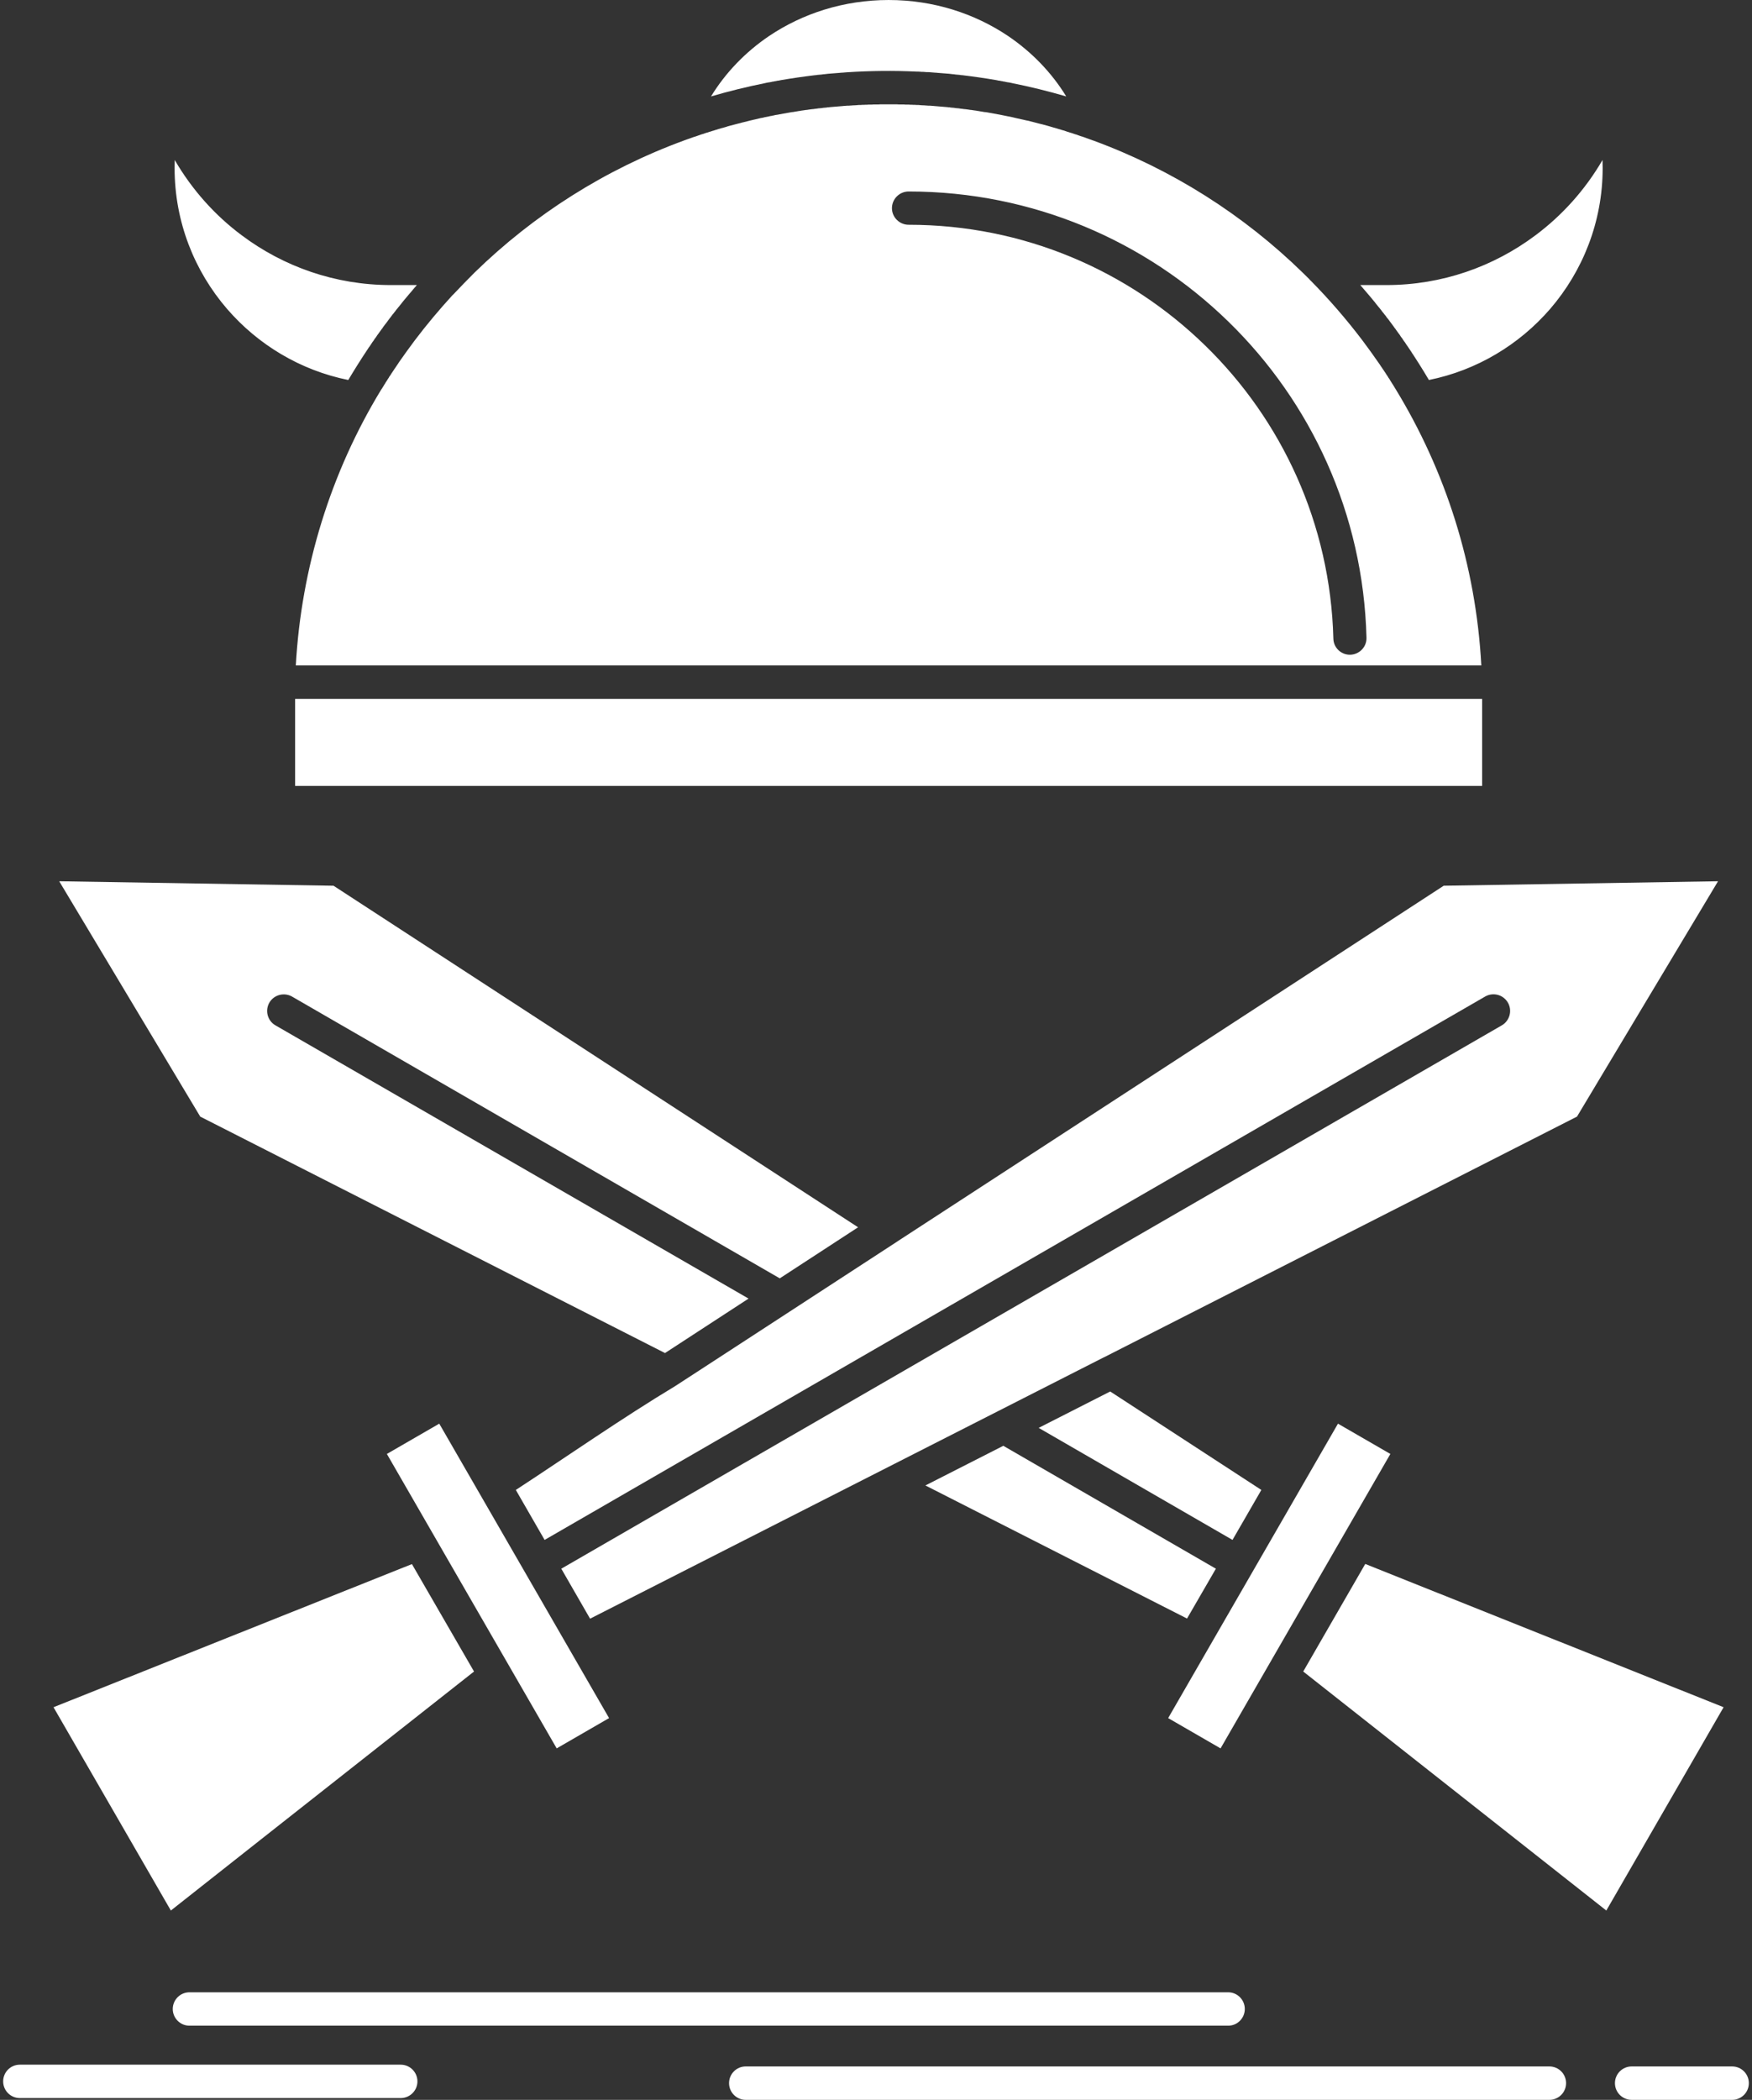<svg width="384" height="460" viewBox="0 0 384 460" fill="none" xmlns="http://www.w3.org/2000/svg">
<rect x="0" y="0" width="384" height="460" fill="#333333" stroke="none"/>
<path fill-rule="evenodd" clip-rule="evenodd" d="M285.535 59.74C272.578 47.095 256.974 37.159 239.644 30.793H239.615L239.571 30.764H239.525L239.288 30.674L239.259 30.644H239.213L238.559 30.407L238.233 30.288L237.905 30.169L237.579 30.05L237.31 29.96L237.236 29.931L236.908 29.842L236.582 29.723L236.254 29.605L235.928 29.486L235.823 29.456L235.6 29.396L235.273 29.277L234.931 29.158L234.603 29.068L234.321 28.979L234.261 28.951L233.934 28.861L233.606 28.742L233.264 28.623L232.938 28.533L232.834 28.504L232.595 28.444L232.579 28.414L231.925 28.236L231.583 28.117L231.316 28.057L231.255 28.027L230.913 27.939L229.902 27.641L229.797 27.611L228.281 27.195H228.205L226.852 26.838L226.747 26.809L226.495 26.748L225.216 26.421H225.126L222.375 25.797L222.032 25.708C220.054 25.291 218.105 24.904 216.112 24.576L215.829 24.547H215.756L215.428 24.487L214.713 24.369L214.373 24.308H214.254L214.03 24.249L213.33 24.159L212.988 24.1L212.662 24.07H212.632L212.275 24.01L211.59 23.92L211.234 23.891L211.055 23.862L210.52 23.801L210.178 23.742L209.479 23.682H209.45L209.122 23.622L208.766 23.593L208.408 23.563L208.053 23.503H207.844L207.71 23.473L207.353 23.445L206.997 23.415L206.639 23.385L206.297 23.356H206.239L205.94 23.327L205.585 23.297L205.227 23.267L204.871 23.238L204.602 23.208H204.513L204.157 23.178L203.799 23.149H203.444L203.086 23.12H202.982L202.729 23.091L202.001 23.062L201.643 23.031L201.346 23.002H201.286H200.929L200.557 22.973H200.201L199.843 22.943H199.71H199.487L199.131 22.913H198.759H198.401L198.075 22.884H198.029H197.315H196.959L196.587 22.855H196.424H196.215H195.86H195.502H195.13H194.774H194.403H194.045H193.689H193.317H193.125H192.946L192.59 22.884H192.232H191.504H191.474L191.132 22.913H190.774H190.418L190.062 22.943H189.823H189.704L189.332 22.973H188.976L188.618 23.002H188.246H188.186L187.89 23.031L187.532 23.062L186.82 23.091L186.551 23.12H186.462L186.106 23.149H185.748L185.392 23.178L185.034 23.208H184.93L184.678 23.238L184.32 23.267L183.964 23.297L183.608 23.327L183.31 23.356H183.25L182.894 23.385L182.536 23.415L182.18 23.445L181.838 23.473L181.703 23.503H181.48L181.124 23.563L180.782 23.593L180.424 23.622L180.098 23.682H180.068L179.354 23.742L179.012 23.801L178.477 23.862L178.314 23.891L177.956 23.92L177.257 24.01L176.915 24.07H176.885L176.557 24.1L176.201 24.159L175.516 24.249L175.293 24.308H175.16L174.818 24.369L174.118 24.487L173.776 24.547H173.702L173.434 24.576L170.639 25.083L170.55 25.111L169.925 25.201L169.567 25.291L169.225 25.351L168.988 25.411H168.869L168.527 25.5L167.471 25.709L167.427 25.737L167.129 25.798L166.773 25.857L164.332 26.422L162.95 26.779L162.786 26.809L159.736 27.612L159.513 27.673L159.185 27.79L158.234 28.059H158.159L157.817 28.178L157.475 28.267L157.133 28.386L156.807 28.476L156.718 28.505L156.465 28.595L156.123 28.683L155.795 28.802L155.453 28.892L155.216 28.981L155.112 29.011L154.784 29.1L154.442 29.22L154.115 29.337L153.773 29.427L153.713 29.457L153.444 29.546L153.102 29.665L152.775 29.784L152.433 29.903L152.238 29.962L152.105 29.992L151.779 30.111L151.451 30.231L151.124 30.348L150.782 30.468H150.766L150.44 30.587L150.112 30.705C132.663 37.07 117 47.037 103.983 59.74C102.407 61.316 100.905 62.863 99.358 64.5L99.165 64.678C96.278 67.832 93.527 71.104 90.938 74.526C89.749 76.102 88.603 77.71 87.473 79.316L87.324 79.553L87.027 80L86.878 80.207L86.729 80.446L86.58 80.654L86.431 80.861L86.284 81.1L86.135 81.308L86.046 81.456L85.986 81.546L85.837 81.755L85.69 81.992L85.541 82.229L85.392 82.437L85.243 82.646V82.706L85.109 82.884L84.677 83.57L84.528 83.777L84.44 83.957L84.395 84.016L83.697 85.147L83.651 85.207L83.547 85.354C72.45 103.562 66.024 124.447 64.835 145.778H324.673C323.483 123.674 316.759 103.027 305.87 85.207L305.81 85.117L305.528 84.641L305.394 84.432L305.096 83.957L304.947 83.719L304.813 83.51L304.665 83.272L304.531 83.035L304.382 82.827L304.293 82.708L304.233 82.589L304.086 82.351L303.937 82.142L303.788 81.905L303.639 81.668L303.491 81.459L303.344 81.221L303.179 80.984L303.032 80.776L302.883 80.538L302.72 80.329L302.66 80.21L302.57 80.092L302.422 79.854L302.273 79.646C301.083 77.919 299.835 76.195 298.585 74.529C295.104 69.947 291.325 65.575 287.325 61.528C287.176 61.409 287.042 61.26 286.923 61.111L285.535 59.74ZM298.148 62.447C298.892 63.31 299.621 64.172 300.365 65.035L300.454 65.154L300.543 65.244L300.558 65.273L300.663 65.392L300.842 65.629L300.959 65.748L301.049 65.868L301.139 65.985L301.258 66.105L301.348 66.224L301.437 66.342L301.541 66.491L301.734 66.728L301.839 66.847L301.926 66.966L302.031 67.085L302.121 67.204L302.225 67.323L302.329 67.442L302.419 67.56L302.509 67.68L302.582 67.769L302.612 67.799L302.701 67.917L302.806 68.036L302.893 68.184L302.983 68.303L303.088 68.422L303.192 68.54L303.282 68.659L303.372 68.779L303.461 68.897L303.565 69.016L303.58 69.046L303.669 69.135L303.758 69.254L303.848 69.402L303.938 69.521L304.028 69.64L304.132 69.759L304.236 69.878L304.326 69.997L304.415 70.115L304.564 70.324L304.578 70.354L304.713 70.532L304.861 70.711L305.009 70.919L305.142 71.097L305.292 71.306L305.425 71.484L305.544 71.664L305.573 71.693L305.723 71.902L305.871 72.08L306.004 72.289L306.154 72.496L306.287 72.676L306.436 72.883L306.496 72.973L306.586 73.092L306.732 73.271L306.868 73.479L307 73.691L307.148 73.9L307.297 74.079L307.431 74.287L307.445 74.318L307.564 74.496L307.712 74.703L307.846 74.883L307.995 75.091L308.128 75.299L308.264 75.508L308.679 76.102L308.813 76.311L308.962 76.52L309.095 76.727L309.378 77.144L309.497 77.352L309.646 77.561L309.78 77.769L309.915 77.977L310.852 79.435L310.986 79.643C311.73 80.832 312.474 82.024 313.188 83.243C323.689 81.13 332.97 75.509 339.753 67.684C346.908 59.383 351.268 48.584 351.268 36.802L351.238 35.047C347.49 41.503 342.447 47.154 336.482 51.588C327.363 58.401 316.073 62.447 303.876 62.447H298.148ZM324.851 153.096H64.684V172.165H324.851V153.096ZM304.739 318.507L293.254 311.872C280.848 333.382 268.443 354.861 256.038 376.371L267.521 383.006C279.928 361.496 292.333 340.016 304.739 318.507ZM266.494 343.646L219.905 316.722L202.828 325.409L260.172 354.564L266.494 343.646ZM227.656 312.795L270.138 337.339L276.46 326.391L243.333 304.823L227.656 312.795ZM170.908 280.039L188.073 268.853L73.104 194.032L12.979 193.051L43.889 244.608L145.754 296.403L164.065 284.473L60.372 224.616C58.645 223.635 58.036 221.403 59.033 219.647C60.03 217.922 62.276 217.327 64.001 218.309L170.908 280.039ZM96.278 311.872L84.795 318.507C97.201 340.016 109.607 361.496 122.013 383.006L133.496 376.371C121.09 354.861 108.685 333.382 96.278 311.872ZM325.503 218.309C327.26 217.297 329.49 217.891 330.502 219.647C331.499 221.374 330.904 223.604 329.164 224.616L123.024 343.646L129.331 354.594C166.861 335.524 204.376 316.424 241.906 297.355L242.053 297.295L345.644 244.607L376.555 193.05L316.429 194.031L196.82 271.859L196.655 271.976C180.53 282.479 147.926 303.691 147.955 303.662C136.381 310.623 124.452 318.953 113.057 326.391L119.366 337.339L325.503 218.309ZM199.155 49.238C197.146 49.238 195.495 47.601 195.495 45.608C195.495 43.585 197.146 41.949 199.155 41.949C226.391 41.949 251.114 52.808 269.202 70.42C287.334 88.062 298.818 112.547 299.503 139.709C299.563 141.701 297.969 143.367 295.962 143.427C293.955 143.487 292.274 141.88 292.244 139.887C291.589 114.719 280.937 92.019 264.115 75.657C247.35 59.323 224.428 49.238 199.155 49.238ZM220.946 7.885C213.598 2.947 204.554 0.002 194.766 0.002C184.963 0.002 175.919 2.947 168.572 7.885C163.38 11.397 159.021 15.918 155.838 21.124C159.706 19.993 163.678 19.012 167.695 18.209L167.932 18.148L168.408 18.059L168.647 18.029L169.123 17.941L169.199 17.911L169.362 17.881L169.6 17.852L169.837 17.792L170.075 17.762L170.298 17.703L170.537 17.672L170.774 17.643L170.863 17.614L171.161 17.555C173.6 17.137 176.055 16.781 178.538 16.483L178.896 16.454L179.252 16.394H179.282L179.654 16.364L180.026 16.335L180.398 16.276L180.77 16.246L181.514 16.157L181.9 16.127L182.272 16.097L182.644 16.068H182.658L183.016 16.038L183.388 16.01L183.774 15.98L184.132 15.95L184.369 15.921H184.518L184.906 15.892L185.276 15.862L185.648 15.832C190.677 15.505 195.823 15.445 200.851 15.684H201.237L201.609 15.713H201.714L201.981 15.742H202.369L202.756 15.772L203.112 15.802H203.5L203.886 15.831L204.258 15.861L204.63 15.891L205.002 15.92H205.15L205.387 15.949L205.759 15.979L206.147 16.009L206.503 16.037L206.86 16.067H206.89L207.26 16.096L207.632 16.126L208.02 16.156L208.764 16.245L209.12 16.275L209.508 16.334L209.878 16.363L210.25 16.393H210.266L210.622 16.453L210.994 16.482C213.478 16.78 215.933 17.136 218.373 17.554L218.669 17.613L218.745 17.642L218.981 17.671L219.22 17.702L219.458 17.761L219.695 17.791L219.918 17.851L220.156 17.88L220.335 17.91L220.395 17.94L220.871 18.028L221.11 18.058L221.586 18.147L221.824 18.208C225.839 19.011 229.811 19.992 233.693 21.123C230.512 15.918 226.139 11.396 220.946 7.885ZM103.896 366.167L90.285 342.634L11.729 373.99L37.448 418.527C53.766 405.646 52.264 406.835 103.896 366.167ZM299.234 342.604L285.638 366.167L352.07 418.527L377.775 373.99L299.234 342.604ZM41.523 443.755C39.516 443.755 37.865 442.118 37.865 440.096C37.865 438.074 39.516 436.437 41.523 436.437H269.186C271.196 436.437 272.832 438.074 272.832 440.096C272.832 442.118 271.196 443.755 269.186 443.755H41.523ZM163.439 459.999C161.432 459.999 159.794 458.362 159.794 456.339C159.794 454.316 161.431 452.681 163.439 452.681H339.589C341.612 452.681 343.25 454.316 343.25 456.339C343.25 458.362 341.612 459.999 339.589 459.999H163.439ZM357.618 459.999C355.611 459.999 353.96 458.362 353.96 456.339C353.96 454.316 355.611 452.681 357.618 452.681H379.649C381.672 452.681 383.308 454.316 383.308 456.339C383.308 458.362 381.672 459.999 379.649 459.999H357.618ZM4.351 459.611C2.328 459.611 0.692 457.975 0.692 455.952C0.692 453.93 2.327 452.294 4.351 452.294H87.83C89.839 452.294 91.491 453.93 91.491 455.952C91.491 457.975 89.84 459.611 87.83 459.611H4.351ZM91.37 62.447H85.643C73.461 62.447 62.155 58.401 53.038 51.588C47.072 47.154 42.045 41.503 38.297 35.047L38.267 36.802C38.267 48.584 42.61 59.383 49.78 67.684C56.548 75.508 65.831 81.129 76.333 83.243C77.686 80.982 79.099 78.722 80.573 76.52L80.706 76.311L80.839 76.102L80.988 75.924L81.404 75.299L81.539 75.091L81.672 74.883L81.821 74.703L82.088 74.287L82.133 74.228L82.237 74.079L82.386 73.9L82.519 73.691L82.652 73.484L82.801 73.276L82.95 73.097L83.069 72.888H83.099L83.232 72.681L83.366 72.501L83.515 72.294L83.664 72.085L83.813 71.907L83.946 71.698L84.02 71.579L84.095 71.489L84.229 71.311L84.378 71.102L84.525 70.924L84.823 70.537L84.972 70.329L85.002 70.299L85.122 70.12L85.209 70.002L85.299 69.883L85.478 69.645L85.582 69.526L85.865 69.139L85.954 69.02L85.984 68.991L86.044 68.901L86.148 68.783L86.253 68.663L86.43 68.426L86.519 68.307L86.624 68.188L86.728 68.04L86.817 67.921L86.907 67.803L86.981 67.713L87.011 67.684L87.115 67.564L87.204 67.446L87.293 67.327L87.398 67.208L87.502 67.089L87.591 66.97L87.68 66.851L87.784 66.732L87.888 66.613L87.978 66.495L87.994 66.465L88.082 66.346L88.187 66.228L88.277 66.109L88.366 65.989L88.47 65.872L88.574 65.752L88.663 65.633L88.767 65.515L88.872 65.396L88.961 65.277L89.021 65.217L89.065 65.157L89.169 65.038L89.259 64.919L89.378 64.8L89.467 64.681L89.557 64.563L89.674 64.443L89.764 64.324L89.869 64.207L90.478 63.492L90.568 63.373L91.37 62.447Z" fill="white"/>
</svg>
